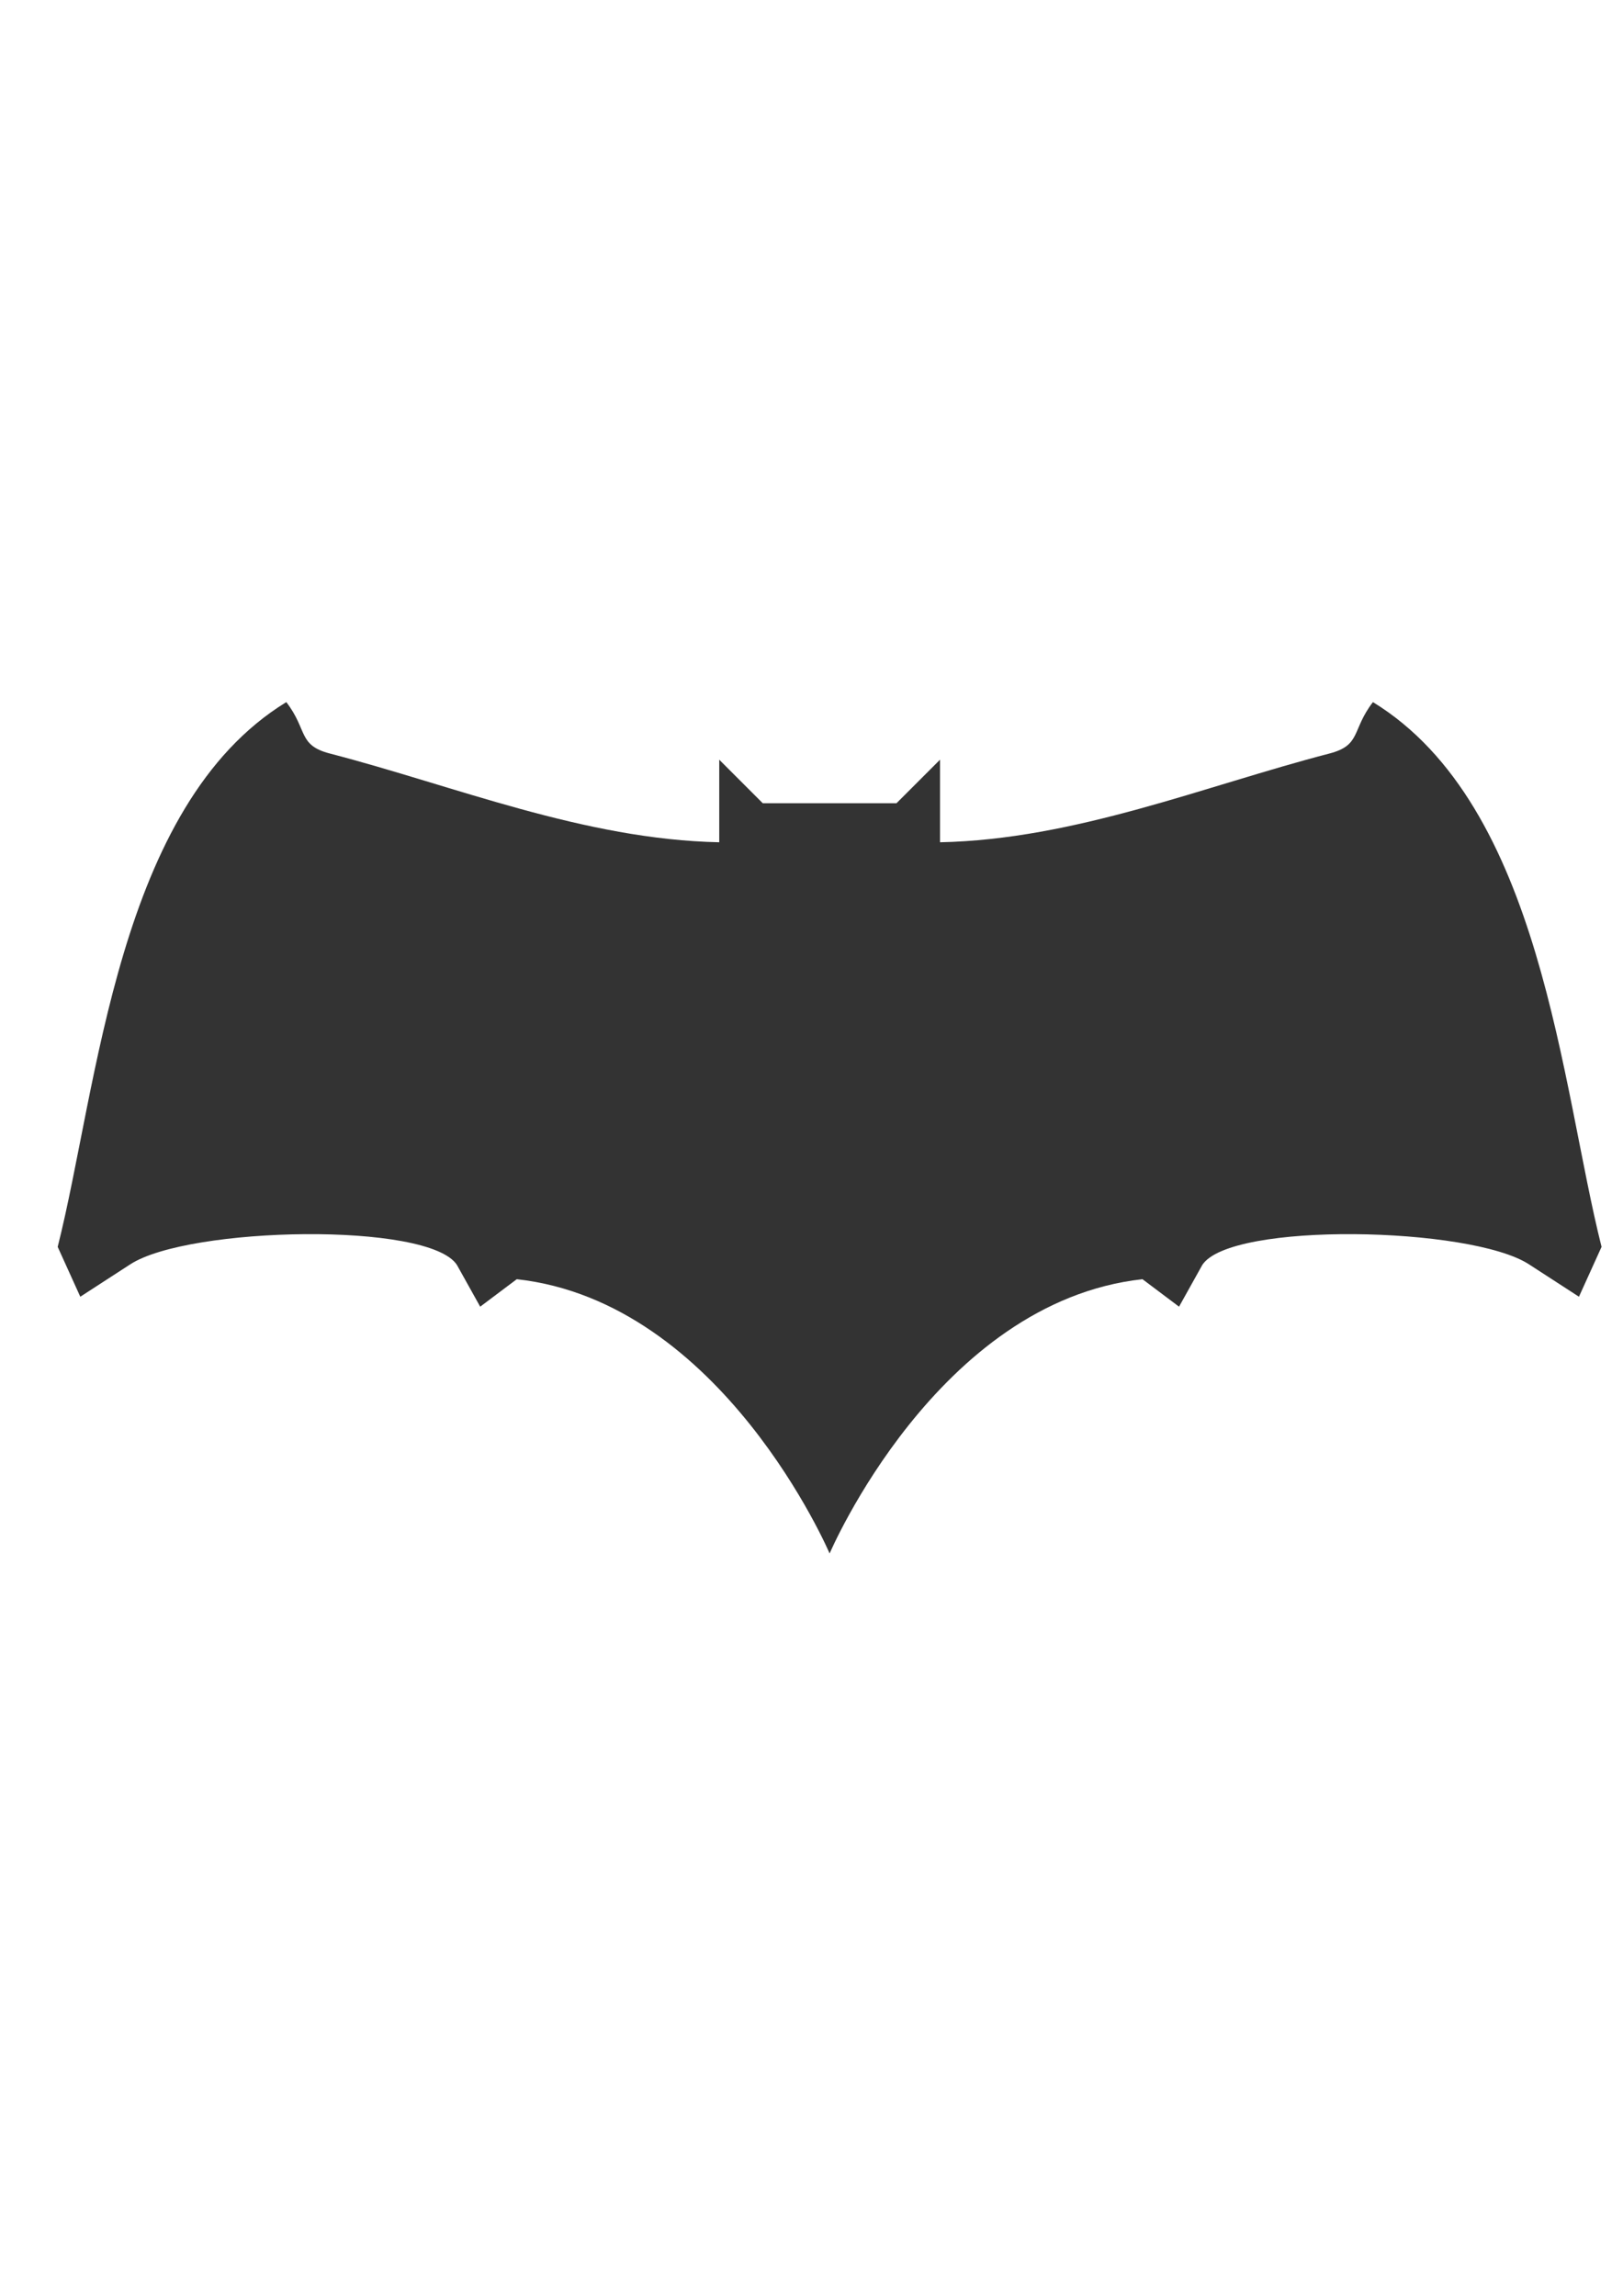 <?xml version="1.0" encoding="UTF-8" standalone="no"?>
<svg
   xmlns:svg="http://www.w3.org/2000/svg"
   xmlns="http://www.w3.org/2000/svg"
   xmlns:sodipodi="http://sodipodi.sourceforge.net/DTD/sodipodi-0.dtd"
   xmlns:inkscape="http://www.inkscape.org/namespaces/inkscape"
   sodipodi:docname="batfleck.svg"
   inkscape:version="1.1-dev (48d18c81, 2020-07-08)"
   id="svg1759"
   version="1.1"
   viewBox="0 0 210 297"
   height="297mm"
   width="210mm">
  <defs
     id="defs1755" />
  <sodipodi:namedview
     inkscape:window-maximized="0"
     inkscape:window-y="23"
     inkscape:window-x="0"
     inkscape:window-height="929"
     inkscape:window-width="1252"
     showgrid="false"
     inkscape:current-layer="layer1"
     inkscape:document-units="mm"
     inkscape:cy="561.42857"
     inkscape:cx="400"
     inkscape:zoom="0.35"
     inkscape:pageshadow="2"
     inkscape:pageopacity="0.0"
     borderopacity="1.0"
     bordercolor="#666666"
     pagecolor="#ffffff"
     id="base" />
  <g
     id="layer1"
     inkscape:groupmode="layer"
     inkscape:label="Layer 1">
    <path
       id="path1743"
       style="fill:#333333;fill-opacity:1;stroke:none;stroke-width:0.241px;stroke-linecap:butt;stroke-linejoin:miter;stroke-opacity:1"
       d="M 37.045,90.829 C 15.148,104.25 12.695,140.588 7.465,161.301 l 2.924,6.451 6.473,-4.195 c 7.545,-4.89 38.616,-5.531 42.259,0.081 l 3.012,5.402 4.732,-3.555 c 26.604,2.93 40.48,35.484 40.48,35.484 0,0 13.877,-32.554 40.481,-35.484 l 4.731,3.555 3.012,-5.402 c 3.644,-5.612 34.715,-4.972 42.26,-0.081 l 6.473,4.195 2.924,-6.451 c -5.23,-20.713 -7.683,-57.051 -29.58,-70.472 -2.792,3.627 -1.486,5.576 -5.635,6.652 -16.1,4.174 -32.894,11.125 -50.382,11.48 V 98.278 l -5.638,5.638 h -8.645 -8.645 L 93.062,98.278 V 108.96 C 75.573,108.606 58.779,101.654 42.68,97.48 38.53,96.405 39.836,94.456 37.045,90.829 Z" />
  </g>
</svg>

